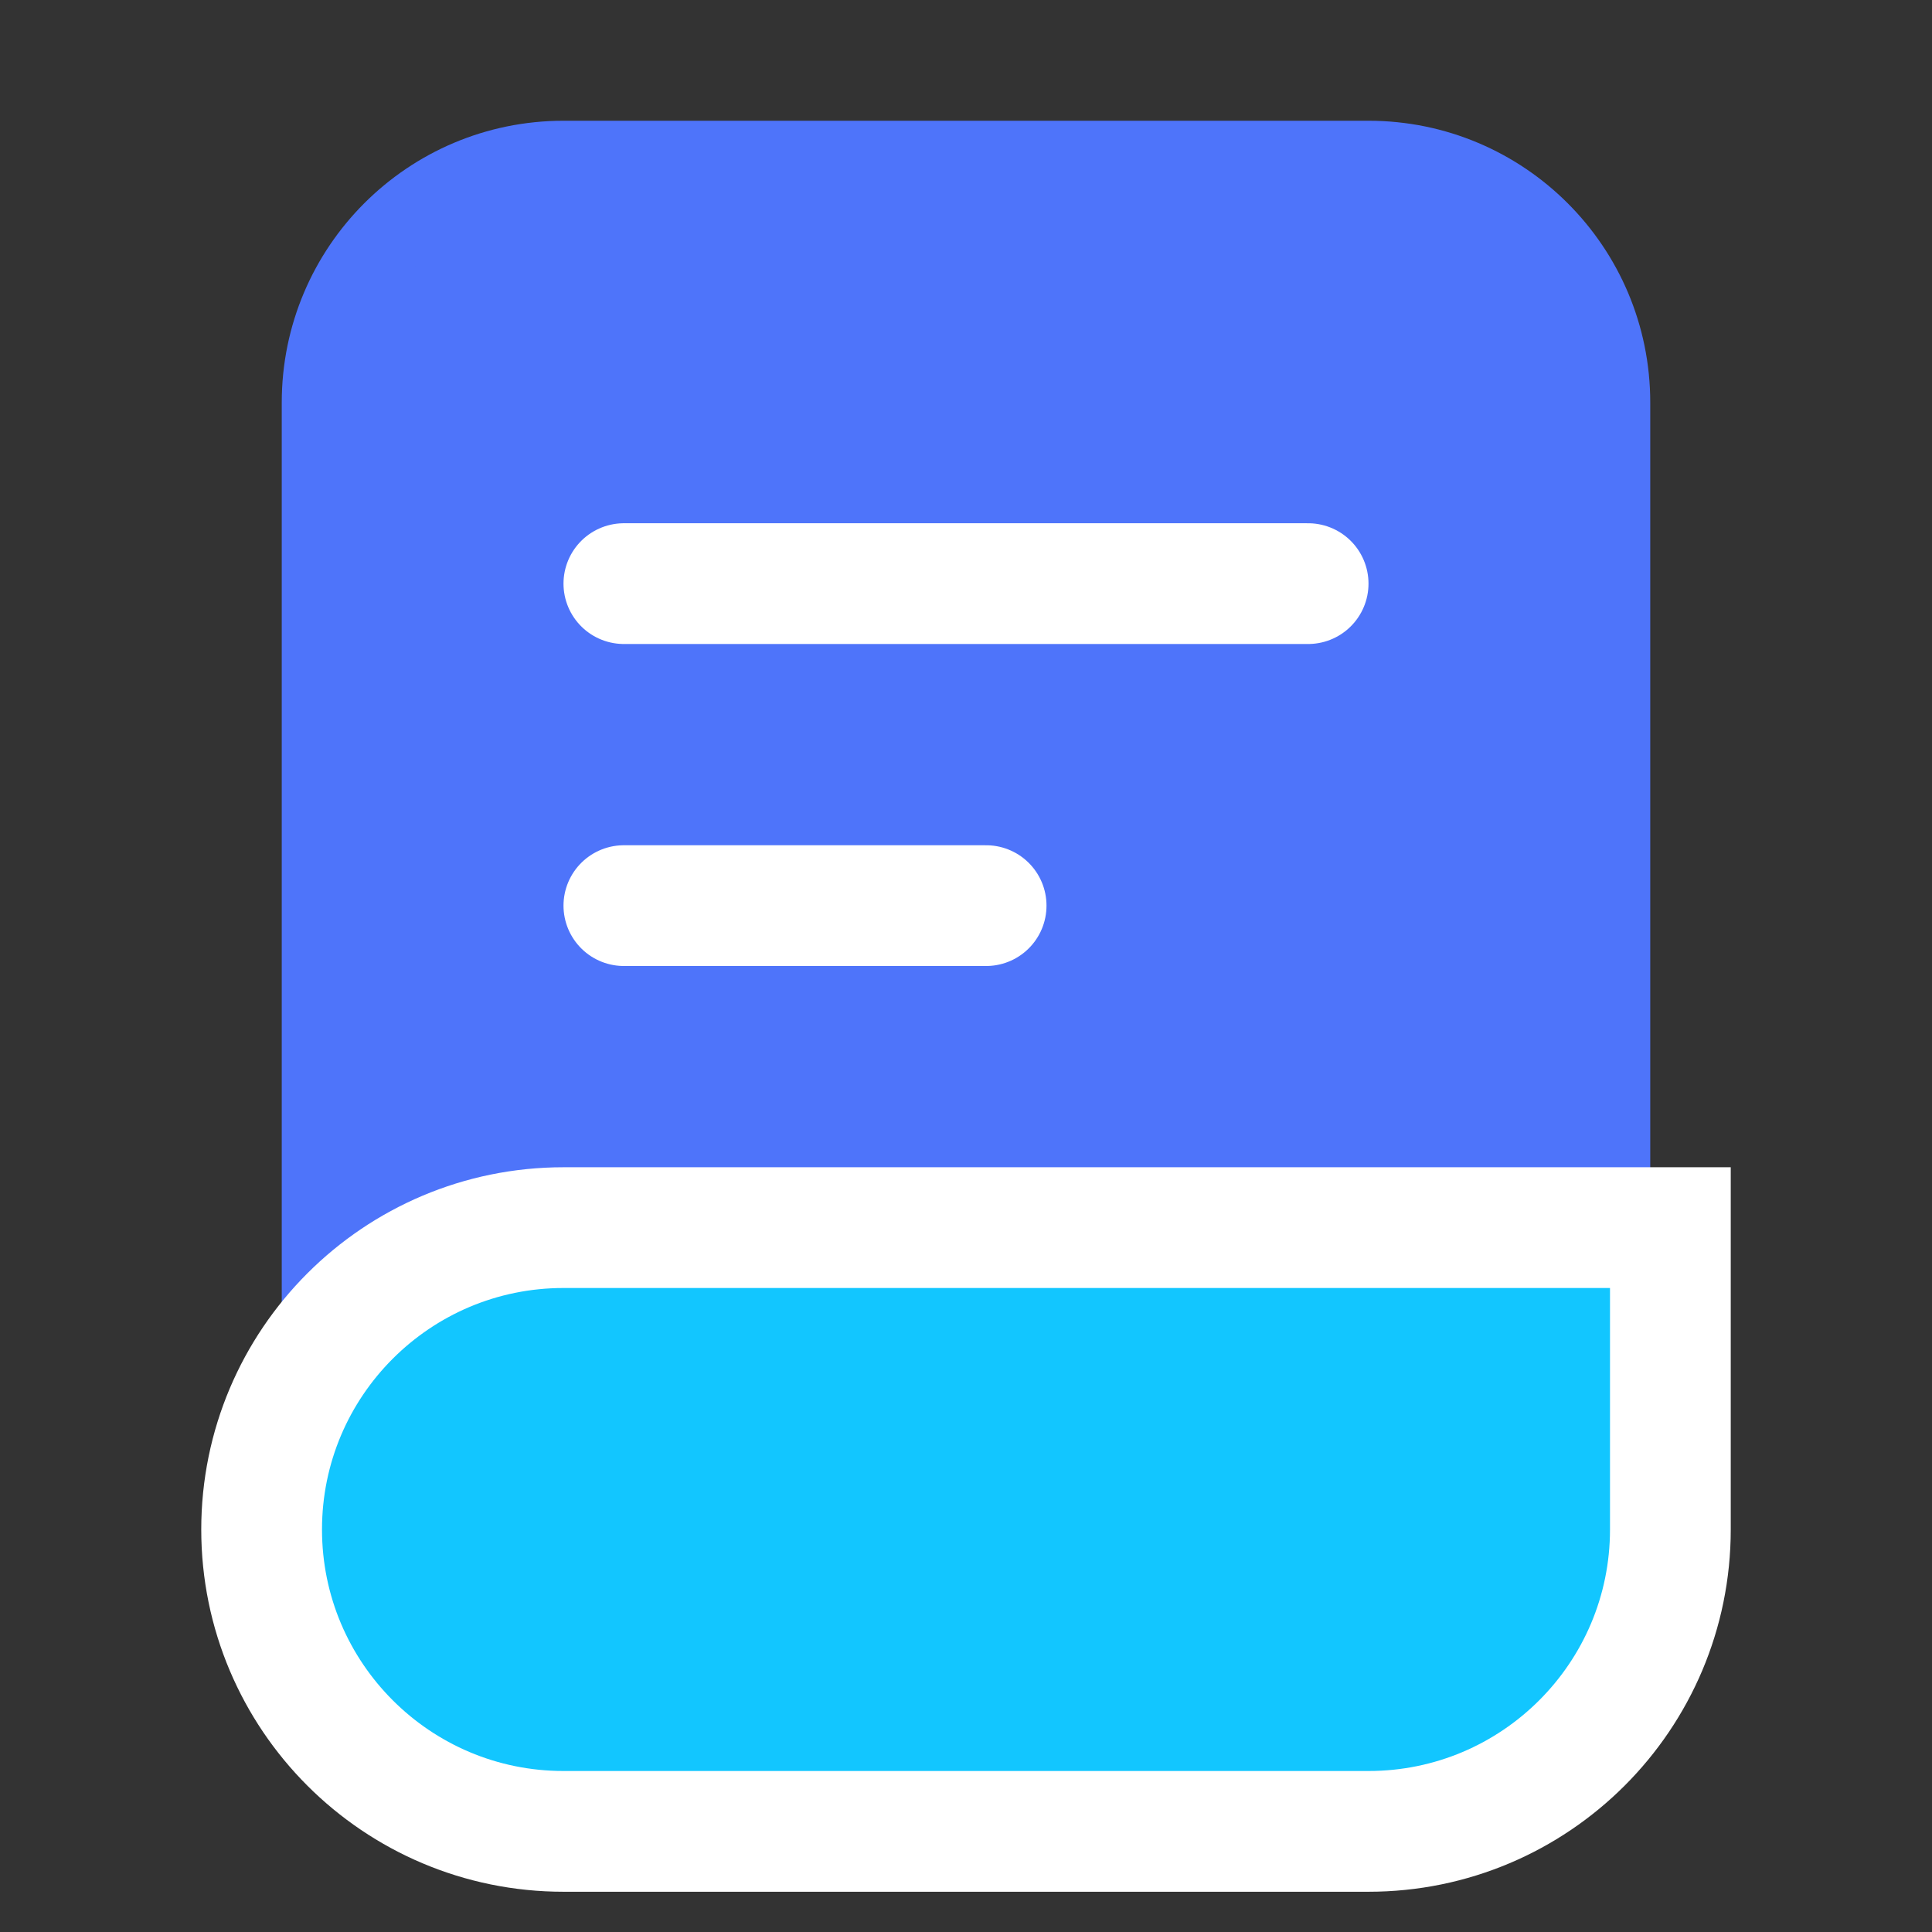 <svg width="24" height="24" viewBox="0 0 24 24" fill="none" xmlns="http://www.w3.org/2000/svg">
<rect x="0" y="0" width="24" height="24" fill="#333333" stroke="none"/>
<path d="M17 2H7C5.343 2 4 3.343 4 5V19C4 20.657 5.343 22 7 22H16H17C18.657 22 20 20.657 20 19V12V5C20 3.343 18.657 2 17 2Z" fill="#4E74FA" stroke="#4E74FA"/>
<path d="M20.75 16V15.25H20H7C4.929 15.25 3.25 16.929 3.25 19C3.25 21.071 4.929 22.75 7 22.75H17C19.071 22.75 20.75 21.071 20.75 19V16Z" fill="#12C6FF" stroke="white" stroke-width="1.5"/>
<line x1="7.75" y1="7.25" x2="16.25" y2="7.25" stroke="white" stroke-width="1.5" stroke-linecap="round"/>
<line x1="7.75" y1="11.25" x2="12.25" y2="11.25" stroke="white" stroke-width="1.5" stroke-linecap="round"/>
</svg>
